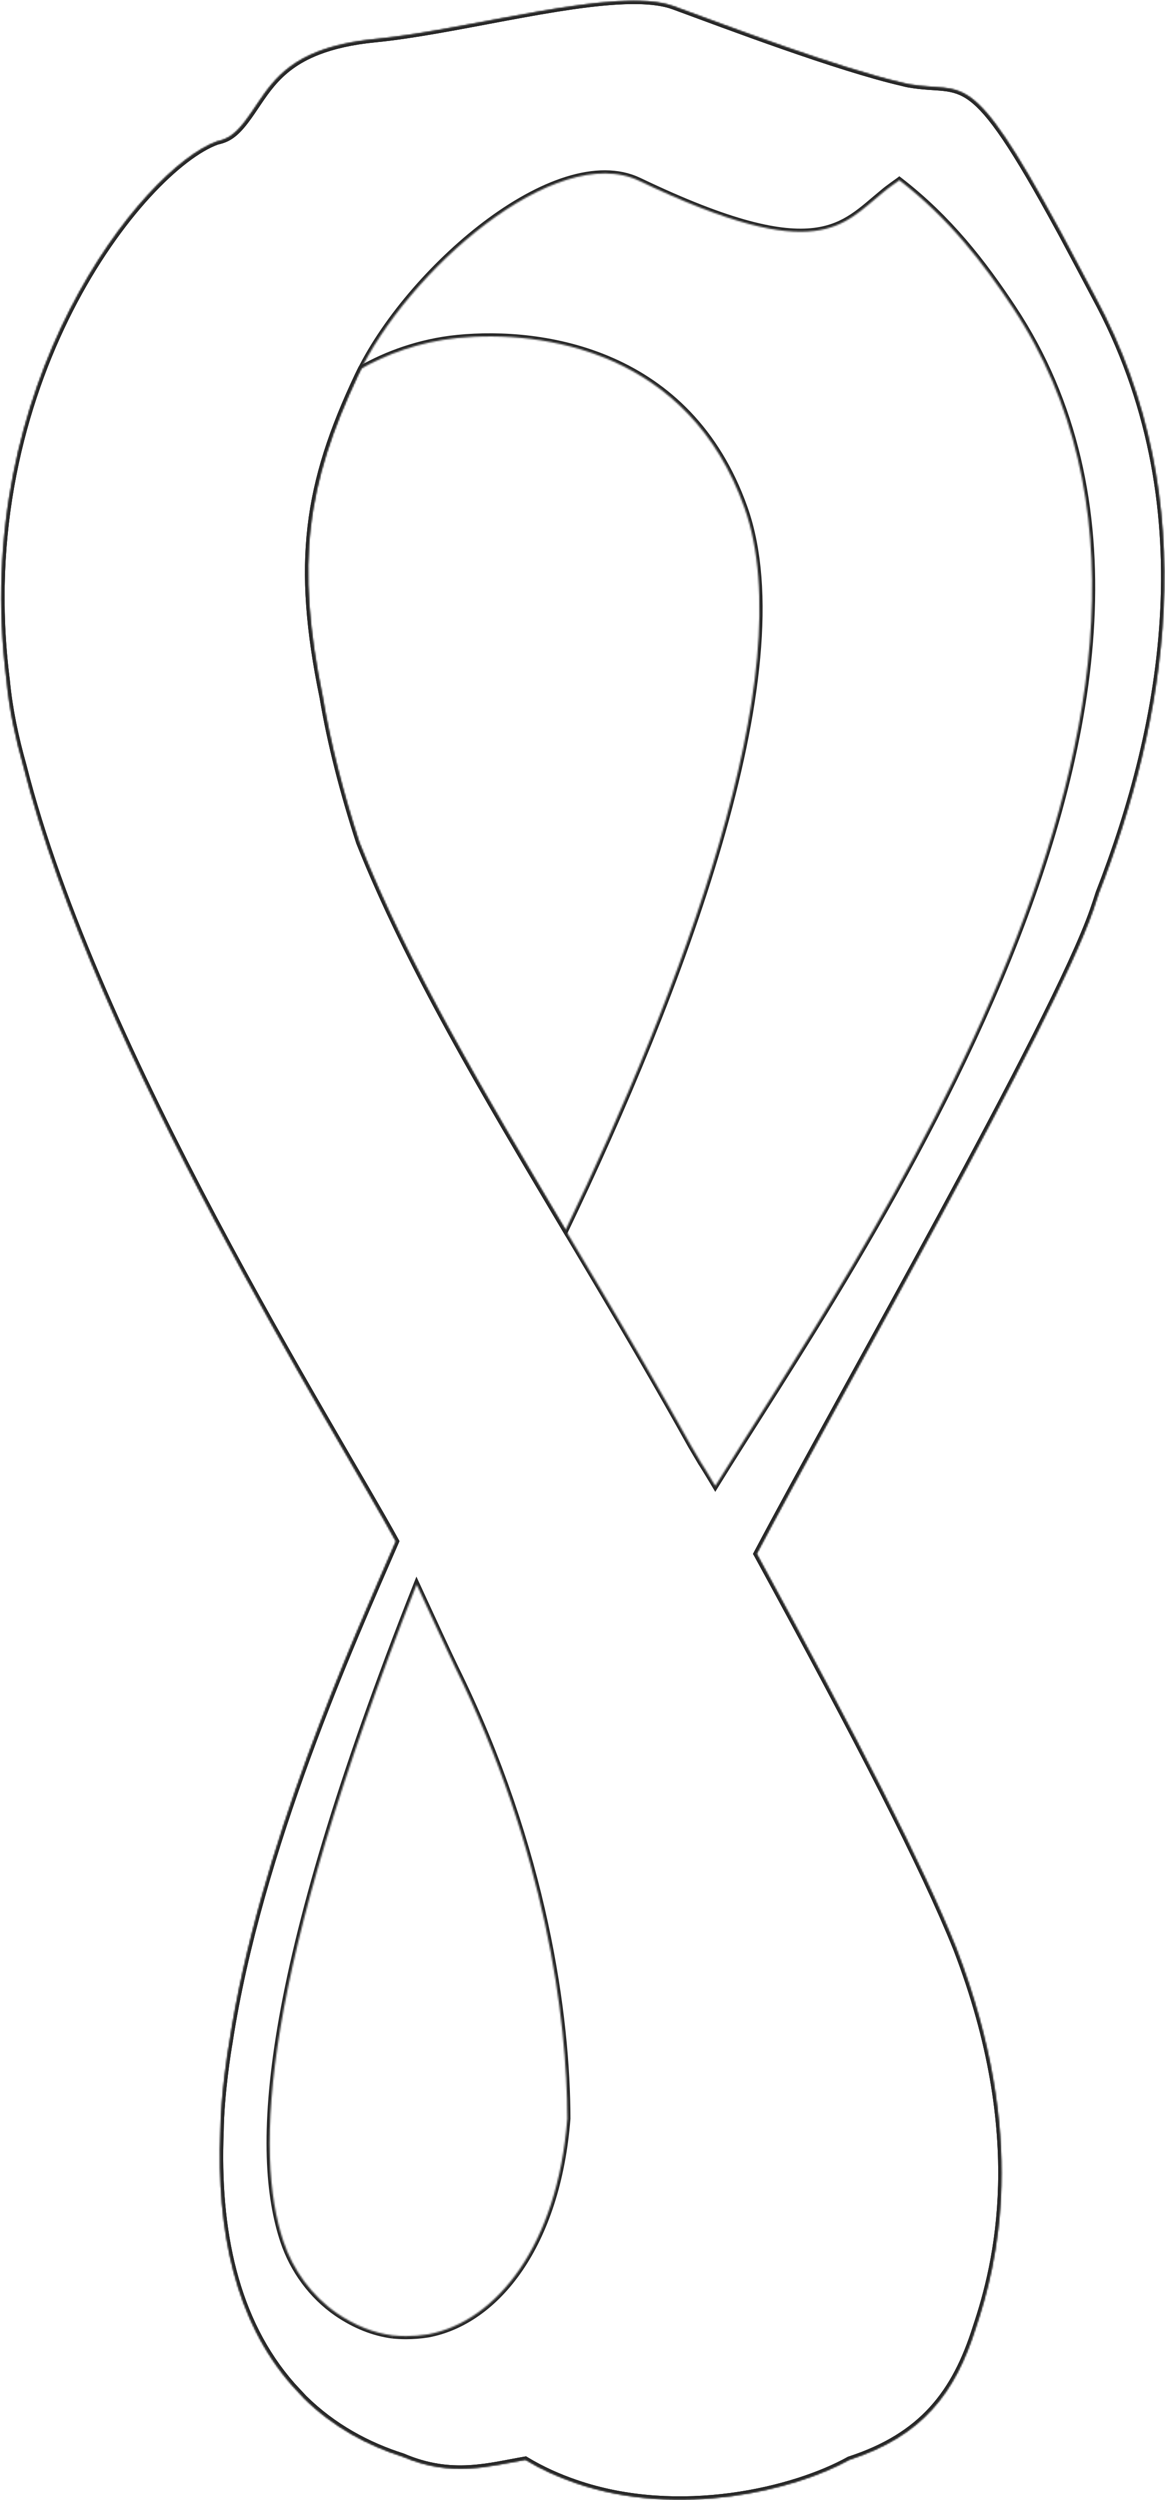 <svg width="738" height="1583" viewBox="0 0 738 1583" fill="none" xmlns="http://www.w3.org/2000/svg">
<g clip-path="url(#clip0_503_156)">
<mask id="path-1-inside-1_503_156" fill="white">
<path d="M358.24 778.702C306.301 691.519 258.34 610.813 227.56 533.314C217.355 501.885 209.337 470.935 204.381 441.277C186.929 356.385 194.218 306.524 226.643 237.814C227.331 236.377 228.059 234.898 228.809 233.42C244.241 224.61 265.504 216.404 289.87 214.008C344.162 208.656 436.357 222.423 471.615 321.603C508.809 426.386 429.401 630.682 358.24 778.702ZM693.553 187.807C690.013 180.997 676.872 156.358 672.352 147.923C671.499 146.361 670.936 145.34 670.811 145.111C613.458 39.787 611.521 59.74 575.722 53.408C574.389 53.179 573.014 52.825 571.682 52.492C530.905 43.099 460.827 16.544 426.59 3.964C391.207 -8.991 298.096 18.876 237.993 24.791C222.707 26.27 210.858 29.082 201.403 32.768C173.767 43.494 166.895 61.718 155.482 76.651C148.818 85.399 144.153 88.044 137.968 89.502C137.843 89.523 137.676 89.523 137.593 89.564C90.84 106.331 -19.619 242.604 4.247 430.655C5.955 449.108 9.828 467.082 14.806 484.682C60.476 665.151 213.315 907.187 250.843 975.876C223.186 1039.52 164.167 1170.22 145.34 1293.31C144.57 1297.47 140.009 1325.76 139.717 1349.5C137.218 1412.06 148.943 1469.32 185.221 1510.43C185.45 1510.68 192.344 1518.08 192.656 1518.41C211.212 1536.7 233.078 1548.32 255.091 1555.29C286.246 1568.71 309.946 1561.21 332.875 1557.32C343.1 1563.52 353.804 1568.31 364.696 1572.04C430.255 1594.7 503.603 1576.52 537.965 1557.32C584.052 1542.34 605.065 1515.29 618.227 1473.34C631.493 1433.83 651.798 1353.21 605.836 1233.89C585.197 1182.36 543.671 1101.72 479.695 984.498L479.278 983.811C530.572 886.734 667.917 646.532 692.366 576.343C693.699 572.636 694.844 569.054 695.989 565.471C737.516 459.21 764.631 318.645 693.553 187.807"/>
</mask>
<path d="M358.24 778.702L360.043 779.569L358.429 782.926L356.522 779.726L358.24 778.702ZM227.56 533.314L225.701 534.052L225.677 533.992L225.657 533.931L227.56 533.314ZM204.381 441.277L206.34 440.875L206.347 440.911L206.353 440.948L204.381 441.277ZM226.643 237.814L224.835 236.96L224.839 236.951L226.643 237.814ZM228.809 233.42L227.025 232.515L227.297 231.98L227.818 231.683L228.809 233.42ZM289.87 214.008L290.066 215.999L290.065 215.999L289.87 214.008ZM471.615 321.603L473.499 320.933L473.499 320.934L471.615 321.603ZM672.352 147.923L674.107 146.964L674.111 146.971L674.115 146.978L672.352 147.923ZM670.811 145.111L669.056 146.069L669.055 146.068L670.811 145.111ZM575.722 53.408L576.061 51.437L576.07 51.439L575.722 53.408ZM571.682 52.492L572.131 50.543L572.149 50.547L572.167 50.551L571.682 52.492ZM426.59 3.964L427.277 2.086L427.28 2.086L426.59 3.964ZM237.993 24.791L238.189 26.782L238.186 26.782L237.993 24.791ZM201.403 32.768L202.129 34.632L202.126 34.633L201.403 32.768ZM155.482 76.651L153.891 75.439L153.893 75.437L155.482 76.651ZM137.968 89.502L138.427 91.449L138.362 91.464L138.297 91.475L137.968 89.502ZM137.593 89.564L138.488 91.353L138.381 91.407L138.268 91.447L137.593 89.564ZM4.247 430.655L6.231 430.403L6.235 430.437L6.238 430.471L4.247 430.655ZM14.806 484.682L16.73 484.137L16.738 484.164L16.744 484.191L14.806 484.682ZM250.843 975.876L252.598 974.917L253.067 975.775L252.677 976.673L250.843 975.876ZM145.34 1293.31L147.317 1293.61L147.313 1293.64L147.307 1293.67L145.34 1293.31ZM139.717 1349.5L141.717 1349.52L141.717 1349.55L141.716 1349.58L139.717 1349.5ZM185.221 1510.43L183.747 1511.78L183.734 1511.77L183.722 1511.76L185.221 1510.43ZM192.656 1518.41L191.252 1519.83L191.224 1519.81L191.197 1519.78L192.656 1518.41ZM255.091 1555.29L255.695 1553.39L255.79 1553.42L255.882 1553.46L255.091 1555.29ZM332.875 1557.32L332.54 1555.34L333.275 1555.22L333.912 1555.61L332.875 1557.32ZM364.696 1572.04L365.344 1570.15L365.35 1570.15L364.696 1572.04ZM537.965 1557.32L536.989 1555.57L537.16 1555.47L537.347 1555.41L537.965 1557.32ZM618.227 1473.34L616.318 1472.74L616.324 1472.72L616.331 1472.7L618.227 1473.34ZM605.836 1233.89L607.692 1233.14L607.697 1233.15L607.702 1233.17L605.836 1233.89ZM479.695 984.498L481.405 983.462L481.429 983.5L481.451 983.54L479.695 984.498ZM479.278 983.811L477.568 984.848L476.981 983.878L477.51 982.877L479.278 983.811ZM692.366 576.343L690.477 575.685L690.48 575.676L690.484 575.666L692.366 576.343ZM695.989 565.471L694.084 564.862L694.104 564.802L694.127 564.743L695.989 565.471ZM356.522 779.726C304.604 692.578 256.552 611.728 225.701 534.052L229.418 532.575C260.128 609.897 307.998 690.459 359.958 777.679L356.522 779.726ZM225.657 533.931C215.43 502.432 207.385 471.384 202.408 441.607L206.353 440.948C211.29 470.487 219.28 501.338 229.462 532.696L225.657 533.931ZM202.422 441.68C193.67 399.106 191.095 365.191 194.822 333.245C198.549 301.294 208.565 271.435 224.835 236.96L228.452 238.668C212.296 272.903 202.455 302.329 198.795 333.709C195.133 365.094 197.64 398.556 206.34 440.875L202.422 441.68ZM224.839 236.951C225.533 235.5 226.269 234.007 227.025 232.515L230.593 234.324C229.85 235.79 229.128 237.254 228.448 238.677L224.839 236.951ZM227.818 231.683C243.456 222.754 264.988 214.445 289.674 212.018L290.065 215.999C266.02 218.362 245.026 226.465 229.801 235.156L227.818 231.683ZM289.674 212.018C344.335 206.629 437.782 220.46 473.499 320.933L469.73 322.273C434.932 224.385 343.989 210.682 290.066 215.999L289.674 212.018ZM473.499 320.934C482.933 347.509 484.93 380.248 481.59 416.597C478.249 452.967 469.552 493.086 457.481 534.498C433.34 617.322 395.646 705.512 360.043 779.569L356.438 777.836C391.996 703.872 429.586 615.904 453.641 533.379C465.668 492.117 474.296 452.263 477.607 416.232C480.919 380.18 478.894 348.088 469.73 322.272L473.499 320.934ZM691.778 188.73C688.245 181.933 675.11 157.306 670.59 148.867L674.115 146.978C678.633 155.41 691.78 180.061 695.327 186.885L691.778 188.73ZM670.598 148.882C669.753 147.337 669.177 146.292 669.056 146.069L672.567 144.154C672.696 144.389 673.244 145.385 674.107 146.964L670.598 148.882ZM669.055 146.068C654.725 119.752 643.886 101.318 635.134 88.359C626.369 75.38 619.784 68.027 613.994 63.745C608.297 59.532 603.278 58.225 597.4 57.585C591.607 56.954 584.364 56.968 575.373 55.377L576.07 51.439C584.979 53.014 591.403 52.908 597.833 53.608C604.18 54.299 609.942 55.773 616.373 60.529C622.712 65.217 629.601 73.019 638.449 86.12C647.31 99.24 658.221 117.808 672.568 144.155L669.055 146.068ZM575.383 55.379C573.959 55.135 572.5 54.758 571.196 54.432L572.167 50.551C573.528 50.892 574.819 51.224 576.061 51.437L575.383 55.379ZM571.233 54.441C530.298 45.011 460.056 18.391 425.9 5.841L427.28 2.086C461.598 14.696 531.512 41.186 572.131 50.543L571.233 54.441ZM425.902 5.842C417.461 2.751 405.353 2.038 390.767 2.917C376.236 3.794 359.489 6.232 341.902 9.272C306.839 15.333 268.334 23.815 238.189 26.782L237.797 22.801C267.755 19.852 305.857 11.443 341.221 5.331C358.847 2.284 375.769 -0.185 390.526 -1.075C405.228 -1.962 418.027 -1.301 427.277 2.086L425.902 5.842ZM238.186 26.782C223.041 28.247 211.377 31.026 202.129 34.632L200.676 30.905C210.338 27.138 222.374 24.293 237.801 22.8L238.186 26.782ZM202.126 34.633C175.177 45.093 168.778 62.548 157.071 77.866L153.893 75.437C165.012 60.889 172.358 41.896 200.679 30.904L202.126 34.633ZM157.073 77.864C153.671 82.33 150.694 85.352 147.691 87.45C144.66 89.568 141.696 90.678 138.427 91.449L137.509 87.555C140.426 86.868 142.887 85.927 145.4 84.171C147.942 82.395 150.63 79.721 153.891 75.439L157.073 77.864ZM138.297 91.475C138.202 91.491 138.118 91.5 138.075 91.504C138.054 91.506 138.027 91.509 138.017 91.51C138.002 91.511 137.997 91.512 137.994 91.512C137.983 91.514 138.022 91.51 138.082 91.497C138.115 91.49 138.166 91.478 138.229 91.458C138.291 91.439 138.382 91.406 138.488 91.353L136.699 87.776C136.937 87.657 137.15 87.606 137.256 87.583C137.375 87.558 137.479 87.545 137.536 87.539C137.583 87.533 137.66 87.526 137.662 87.525C137.688 87.523 137.672 87.524 137.639 87.529L138.297 91.475ZM138.268 91.447C127.034 95.476 111.63 106.855 95.152 124.84C78.724 142.771 61.38 167.103 46.219 196.788C15.899 256.153 -5.644 336.831 6.231 430.403L2.263 430.907C-9.728 336.428 12.025 254.945 42.657 194.968C57.971 164.983 75.517 140.35 92.203 122.137C108.84 103.979 124.776 92.036 136.918 87.682L138.268 91.447ZM6.238 430.471C7.932 448.768 11.775 466.617 16.73 484.137L12.881 485.226C7.881 467.548 3.978 449.449 2.256 430.84L6.238 430.471ZM16.744 484.191C39.518 574.181 89.048 679.63 137.645 771.259C161.933 817.056 185.97 859.366 206.284 894.527C226.582 929.66 243.201 957.717 252.598 974.917L249.088 976.835C239.721 959.69 223.161 931.734 202.821 896.528C182.496 861.348 158.432 818.991 134.111 773.134C85.488 681.455 35.764 575.652 12.867 485.172L16.744 484.191ZM252.677 976.673C224.992 1040.39 166.097 1170.83 147.317 1293.61L143.363 1293C162.237 1169.61 221.38 1038.66 249.008 975.079L252.677 976.673ZM147.307 1293.67C146.545 1297.79 142.007 1325.95 141.717 1349.52L137.718 1349.47C138.011 1325.57 142.595 1297.15 143.374 1292.94L147.307 1293.67ZM141.716 1349.58C139.226 1411.9 150.928 1468.55 186.721 1509.11L183.722 1511.76C146.958 1470.09 135.21 1412.23 137.719 1349.42L141.716 1349.58ZM186.696 1509.08C186.916 1509.32 193.801 1516.71 194.115 1517.04L191.197 1519.78C190.886 1519.45 183.985 1512.04 183.747 1511.78L186.696 1509.08ZM194.06 1516.98C212.353 1535.01 233.928 1546.49 255.695 1553.39L254.487 1557.2C232.229 1550.15 210.071 1538.38 191.252 1519.83L194.06 1516.98ZM255.882 1553.46C286.372 1566.58 309.381 1559.28 332.54 1555.34L333.21 1559.29C310.511 1563.14 286.12 1570.83 254.3 1557.13L255.882 1553.46ZM333.912 1555.61C343.998 1561.73 354.569 1566.46 365.344 1570.15L364.048 1573.93C353.04 1570.16 342.202 1565.32 331.837 1559.02L333.912 1555.61ZM365.35 1570.15C430.254 1592.58 503.006 1574.56 536.989 1555.57L538.941 1559.06C504.199 1578.48 430.257 1596.82 364.043 1573.93L365.35 1570.15ZM537.347 1555.41C560.125 1548.01 576.581 1537.67 588.965 1524.09C601.362 1510.5 609.79 1493.55 616.318 1472.74L620.135 1473.94C613.502 1495.08 604.842 1512.62 591.92 1526.79C578.986 1540.97 561.892 1551.64 538.583 1559.22L537.347 1555.41ZM616.331 1472.7C629.493 1433.5 649.719 1353.38 603.969 1234.6L607.702 1233.17C653.876 1353.04 633.492 1434.16 620.123 1473.98L616.331 1472.7ZM603.979 1234.63C583.392 1183.23 541.925 1102.69 477.939 985.456L481.451 983.54C545.417 1100.74 587.002 1181.49 607.692 1233.14L603.979 1234.63ZM477.985 985.535L477.568 984.848L480.989 982.774L481.405 983.462L477.985 985.535ZM477.51 982.877C503.158 934.336 550.353 849.95 594.13 769.042C637.97 688.016 678.319 610.589 690.477 575.685L694.255 577.001C681.964 612.285 641.415 690.054 597.648 770.946C553.816 851.956 506.692 936.209 481.047 984.745L477.51 982.877ZM690.484 575.666C691.803 571.998 692.938 568.449 694.084 564.862L697.894 566.08C696.75 569.658 695.595 573.274 694.248 577.02L690.484 575.666ZM694.127 564.743C735.57 458.694 762.456 318.832 691.795 188.762L695.31 186.853C766.805 318.459 739.461 459.725 697.852 566.199L694.127 564.743Z" fill="#272727" mask="url(#path-1-inside-1_503_156)"/>
<mask id="path-3-inside-2_503_156" fill="white">
<path d="M399.231 0.61C355.393 1.276 286.148 20.063 238 24.791C222.672 26.27 210.843 29.102 201.409 32.768C173.794 43.515 166.901 61.739 155.489 76.631C148.783 85.399 144.118 88.085 137.974 89.502C137.828 89.522 137.683 89.523 137.579 89.585C90.825 106.352 -19.613 242.646 4.232 430.655C5.94 449.108 9.834 467.082 14.812 484.681C60.441 665.151 213.321 907.187 250.849 975.876C223.193 1039.52 164.173 1170.22 145.346 1293.29C144.555 1297.47 140.015 1325.76 139.724 1349.44C137.183 1412.09 148.928 1469.32 185.248 1510.43C185.457 1510.7 192.35 1518.12 192.662 1518.43C211.176 1536.7 233.085 1548.32 255.076 1555.32H255.097C286.252 1568.69 309.993 1561.21 332.839 1557.32C343.106 1563.52 353.81 1568.31 364.702 1572.04C430.261 1594.7 503.588 1576.52 537.971 1557.32C584.058 1542.34 605.071 1515.24 618.233 1473.34C631.499 1433.85 651.804 1353.21 605.863 1233.91C585.162 1182.36 543.677 1101.72 479.66 984.519L479.264 983.811C530.536 886.734 667.902 646.573 692.372 576.343C693.684 572.635 694.85 569.054 695.996 565.471C737.501 459.21 764.637 318.604 693.559 187.828C690.019 180.976 676.899 156.42 672.359 147.902C671.526 146.361 670.963 145.341 670.818 145.112C613.464 39.767 611.527 59.74 575.686 53.408C574.395 53.221 573.021 52.825 571.688 52.492C530.89 43.119 460.791 16.565 426.596 3.985C420.515 1.777 412.83 0.756 403.854 0.61H399.231ZM444.006 925.89C441.882 922.266 439.841 918.851 437.779 915.352C358.809 773.392 273.778 649.718 227.566 533.356C217.341 501.906 209.343 470.936 204.366 441.299C186.935 356.406 194.203 306.504 226.65 237.856C257.825 171.729 352.103 89.232 404.854 114.474C462.853 142.258 494.758 148.819 515.813 146.257C536.034 143.758 546.072 132.74 559.505 121.743C562.295 119.306 569.126 114.578 569.709 114.12C601.218 138.384 622.94 166.709 641.683 195.035C800.623 435.154 538.221 802.758 453.128 940.74C447.401 931.16 444.048 925.911 444.006 925.89ZM248.621 1478.63C236.729 1477.07 224.838 1472.38 213.405 1464.57C197.494 1453.55 185.623 1437.29 179.5 1418.94C161.028 1363.41 164.902 1253.09 263.927 1003.26C274.278 1025.67 284.003 1046.81 288.21 1055.48C345.522 1171.47 359.288 1277.83 359.371 1341.4C353.186 1421.31 314.638 1469.82 271.175 1477.96C266.406 1478.71 261.741 1479.07 257.18 1479.07C254.285 1479.07 251.432 1478.9 248.621 1478.63"/>
</mask>
<path d="M399.231 0.61L399.201 -1.39L399.216 -1.39H399.231V0.61ZM238 24.791L238.195 26.781L238.192 26.782L238 24.791ZM201.409 32.768L200.684 30.904L200.685 30.904L201.409 32.768ZM155.489 76.631L153.9 75.416L153.901 75.414L155.489 76.631ZM137.974 89.502L138.424 91.451L138.341 91.469L138.257 91.481L137.974 89.502ZM137.579 89.585L138.608 91.3L138.439 91.402L138.254 91.468L137.579 89.585ZM4.232 430.655L6.216 430.403L6.221 430.437L6.224 430.471L4.232 430.655ZM14.812 484.681L16.736 484.137L16.744 484.164L16.751 484.191L14.812 484.681ZM250.849 975.876L252.604 974.917L253.073 975.776L252.683 976.673L250.849 975.876ZM145.346 1293.29L147.324 1293.59L147.318 1293.62L147.312 1293.66L145.346 1293.29ZM139.724 1349.44L141.723 1349.46L141.723 1349.49L141.722 1349.52L139.724 1349.44ZM185.248 1510.43L186.747 1509.11L186.792 1509.16L186.834 1509.21L185.248 1510.43ZM192.662 1518.43L191.258 1519.85L191.248 1519.84L192.662 1518.43ZM255.076 1555.32V1557.32H254.766L254.47 1557.22L255.076 1555.32ZM255.097 1555.32V1553.32H255.508L255.886 1553.48L255.097 1555.32ZM332.839 1557.32L332.503 1555.34L333.237 1555.22L333.874 1555.6L332.839 1557.32ZM364.702 1572.04L365.35 1570.15L365.356 1570.15L364.702 1572.04ZM537.971 1557.32L536.996 1555.57L537.167 1555.47L537.353 1555.41L537.971 1557.32ZM618.233 1473.34L616.325 1472.74L616.331 1472.72L616.337 1472.7L618.233 1473.34ZM605.863 1233.91L607.718 1233.16L607.724 1233.17L607.729 1233.19L605.863 1233.91ZM479.66 984.519L481.405 983.543L481.41 983.552L481.415 983.56L479.66 984.519ZM479.264 983.811L477.518 984.787L476.988 983.838L477.495 982.877L479.264 983.811ZM692.372 576.343L690.483 575.685L690.487 575.675L692.372 576.343ZM695.996 565.471L694.091 564.862L694.11 564.802L694.133 564.744L695.996 565.471ZM693.559 187.828L691.802 188.783L691.792 188.765L691.782 188.746L693.559 187.828ZM672.359 147.902L674.118 146.951L674.124 146.961L672.359 147.902ZM670.818 145.112L669.13 146.185L669.094 146.128L669.061 146.068L670.818 145.112ZM575.686 53.408L575.974 51.429L576.004 51.433L576.034 51.439L575.686 53.408ZM571.688 52.492L572.136 50.542L572.154 50.547L572.173 50.551L571.688 52.492ZM426.596 3.985L427.278 2.105L427.286 2.108L426.596 3.985ZM403.854 0.61V-1.39H403.871L403.887 -1.39L403.854 0.61ZM444.006 925.89L443.112 927.679L442.581 927.413L442.281 926.901L444.006 925.89ZM437.779 915.352L436.056 916.367L436.044 916.346L436.032 916.324L437.779 915.352ZM227.566 533.356L225.707 534.094L225.684 534.035L225.664 533.974L227.566 533.356ZM204.366 441.299L206.325 440.896L206.333 440.932L206.339 440.967L204.366 441.299ZM226.65 237.856L228.459 238.709L228.458 238.711L226.65 237.856ZM404.854 114.474L405.717 112.67L405.718 112.671L404.854 114.474ZM515.813 146.257L516.058 148.242L516.054 148.242L515.813 146.257ZM559.505 121.743L560.82 123.25L560.796 123.271L560.772 123.291L559.505 121.743ZM569.709 114.12L568.474 112.547L569.697 111.586L570.93 112.535L569.709 114.12ZM641.683 195.035L640.015 196.138L640.015 196.138L641.683 195.035ZM453.128 940.74L454.83 941.79L453.101 944.594L451.411 941.766L453.128 940.74ZM213.405 1464.57L212.276 1466.22L212.266 1466.22L213.405 1464.57ZM179.5 1418.94L177.603 1419.57L177.603 1419.57L179.5 1418.94ZM263.927 1003.26L262.068 1002.53L263.787 998.191L265.743 1002.43L263.927 1003.26ZM288.21 1055.48L286.417 1056.36L286.411 1056.35L288.21 1055.48ZM359.371 1341.4L361.371 1341.39L361.371 1341.47L361.365 1341.55L359.371 1341.4ZM271.175 1477.96L271.543 1479.93L271.514 1479.93L271.485 1479.94L271.175 1477.96ZM399.262 2.61C377.541 2.94 349.439 7.767 320.598 13.144C291.847 18.504 262.38 24.407 238.195 26.781L237.804 22.8C261.768 20.447 290.998 14.593 319.865 9.211C348.644 3.846 377.083 -1.054 399.201 -1.39L399.262 2.61ZM238.192 26.782C223.008 28.247 211.364 31.045 202.133 34.632L200.685 30.904C210.322 27.159 222.336 24.293 237.807 22.8L238.192 26.782ZM202.134 34.632C175.203 45.113 168.784 62.57 157.076 77.847L153.901 75.414C165.018 60.908 172.386 41.917 200.684 30.904L202.134 34.632ZM157.077 77.846C153.656 82.32 150.67 85.355 147.669 87.46C144.638 89.587 141.682 90.699 138.424 91.451L137.525 87.553C140.41 86.888 142.859 85.949 145.372 84.186C147.916 82.402 150.616 79.71 153.9 75.416L157.077 77.846ZM138.257 91.481C138.183 91.492 138.111 91.5 138.085 91.503C138.046 91.507 138.053 91.507 138.069 91.504C138.088 91.501 138.151 91.491 138.238 91.465C138.326 91.438 138.459 91.39 138.608 91.3L136.549 87.871C136.935 87.639 137.303 87.575 137.452 87.552C137.536 87.539 137.613 87.53 137.646 87.527C137.691 87.522 137.693 87.522 137.691 87.522L138.257 91.481ZM138.254 91.468C127.02 95.497 111.616 106.877 95.141 124.863C78.714 142.795 61.372 167.129 46.212 196.814C15.895 256.179 -5.649 336.852 6.216 430.403L2.248 430.907C-9.732 336.449 12.021 254.97 42.65 194.994C57.963 165.009 75.507 140.375 92.191 122.161C108.827 104.001 124.761 92.057 136.903 87.703L138.254 91.468ZM6.224 430.471C7.917 448.766 11.781 466.615 16.736 484.137L12.887 485.225C7.888 467.549 3.963 449.45 2.241 430.839L6.224 430.471ZM16.751 484.191C39.503 574.18 89.034 679.63 137.635 771.259C161.926 817.056 185.967 859.366 206.284 894.527C226.586 929.66 243.207 957.718 252.604 974.917L249.094 976.835C239.727 959.691 223.165 931.735 202.821 896.528C182.493 861.349 158.425 818.991 134.101 773.134C85.474 681.455 35.749 575.652 12.873 485.171L16.751 484.191ZM252.683 976.673C224.999 1040.39 166.103 1170.83 147.324 1293.59L143.369 1292.98C162.243 1169.61 221.386 1038.66 249.015 975.079L252.683 976.673ZM147.312 1293.66C146.531 1297.79 142.013 1325.94 141.723 1349.46L137.724 1349.41C138.017 1325.57 142.58 1297.16 143.381 1292.91L147.312 1293.66ZM141.722 1349.52C139.191 1411.92 150.913 1468.54 186.747 1509.11L183.749 1511.76C146.944 1470.09 135.175 1412.25 137.725 1349.36L141.722 1349.52ZM186.834 1509.21C186.793 1509.16 186.838 1509.22 187.092 1509.49C187.297 1509.72 187.582 1510.03 187.921 1510.4C188.599 1511.13 189.489 1512.09 190.382 1513.06C191.275 1514.02 192.172 1514.98 192.864 1515.72C193.21 1516.09 193.504 1516.41 193.721 1516.64C193.83 1516.76 193.918 1516.85 193.982 1516.92C194.056 1517 194.081 1517.02 194.076 1517.02L191.248 1519.84C191.057 1519.65 189.214 1517.68 187.45 1515.78C186.555 1514.81 185.663 1513.85 184.98 1513.11C184.639 1512.74 184.349 1512.42 184.136 1512.19C183.971 1512.01 183.755 1511.77 183.663 1511.65L186.834 1509.21ZM194.067 1517.01C212.317 1535.01 233.933 1546.49 255.683 1553.41L254.47 1557.22C232.236 1550.15 210.036 1538.38 191.258 1519.85L194.067 1517.01ZM255.076 1553.32H255.097V1557.32H255.076V1553.32ZM255.886 1553.48C286.377 1566.56 309.43 1559.28 332.503 1555.34L333.175 1559.29C310.557 1563.14 286.128 1570.81 254.308 1557.15L255.886 1553.48ZM333.874 1555.6C344.003 1561.73 354.575 1566.46 365.35 1570.15L364.055 1573.93C353.046 1570.16 342.209 1565.32 331.804 1559.03L333.874 1555.6ZM365.356 1570.15C430.26 1592.58 502.992 1574.56 536.996 1555.57L538.946 1559.06C504.185 1578.48 430.263 1596.82 364.049 1573.93L365.356 1570.15ZM537.353 1555.41C560.131 1548.01 576.587 1537.66 588.971 1524.08C601.369 1510.48 609.796 1493.53 616.325 1472.74L620.141 1473.94C613.508 1495.06 604.848 1512.6 591.927 1526.77C578.992 1540.96 561.898 1551.64 538.589 1559.22L537.353 1555.41ZM616.337 1472.7C629.499 1433.52 649.726 1353.38 603.996 1234.63L607.729 1233.19C653.882 1353.04 633.498 1434.18 620.129 1473.98L616.337 1472.7ZM604.007 1234.65C583.357 1183.23 541.931 1102.69 477.904 985.478L481.415 983.56C545.424 1100.74 586.967 1181.49 607.718 1233.16L604.007 1234.65ZM477.914 985.495L477.518 984.787L481.01 982.835L481.405 983.543L477.914 985.495ZM477.495 982.877C503.133 934.336 550.328 849.961 594.11 769.058C637.955 688.037 678.315 610.61 690.483 575.685L694.261 577.001C681.959 612.306 641.401 690.075 597.628 770.961C553.791 851.966 506.667 936.21 481.032 984.745L477.495 982.877ZM690.487 575.675C691.788 571.998 692.947 568.439 694.091 564.862L697.901 566.08C696.754 569.668 695.58 573.273 694.257 577.01L690.487 575.675ZM694.133 564.744C735.555 458.694 762.462 318.79 691.802 188.783L695.316 186.873C766.812 318.417 739.447 459.726 697.859 566.199L694.133 564.744ZM691.782 188.746C688.25 181.909 675.14 157.374 670.594 148.843L674.124 146.961C678.657 155.467 691.788 180.043 695.336 186.91L691.782 188.746ZM670.599 148.853C670.184 148.085 669.838 147.45 669.579 146.981C669.45 146.747 669.344 146.557 669.263 146.415C669.223 146.344 669.191 146.288 669.166 146.245C669.139 146.199 669.129 146.183 669.13 146.185L672.505 144.038C672.7 144.345 673.309 145.454 674.118 146.951L670.599 148.853ZM669.061 146.068C654.731 119.747 643.892 101.31 635.14 88.35C626.374 75.371 619.788 68.018 613.996 63.738C608.297 59.527 603.274 58.221 597.39 57.582C591.589 56.953 584.34 56.968 575.338 55.378L576.034 51.439C584.953 53.014 591.386 52.907 597.821 53.606C604.173 54.295 609.939 55.767 616.373 60.521C622.715 65.208 629.606 73.01 638.455 86.112C647.316 99.233 658.227 117.804 672.574 144.155L669.061 146.068ZM575.399 55.388C573.975 55.181 572.432 54.739 571.203 54.432L572.173 50.551C573.609 50.91 574.815 51.261 575.974 51.429L575.399 55.388ZM571.24 54.441C530.284 45.032 460.021 18.413 425.905 5.862L427.286 2.108C461.562 14.717 531.497 41.207 572.136 50.542L571.24 54.441ZM425.913 5.865C420.128 3.765 412.693 2.754 403.822 2.61L403.887 -1.39C412.968 -1.242 420.902 -0.21 427.278 2.105L425.913 5.865ZM403.854 2.61H399.231V-1.39H403.854V2.61ZM442.281 926.901C440.155 923.274 438.13 919.886 436.056 916.367L439.502 914.336C441.552 917.815 443.609 921.258 445.732 924.879L442.281 926.901ZM436.032 916.324C396.557 845.363 355.602 779.033 318.661 715.763C281.747 652.54 248.872 592.423 225.707 534.094L229.425 532.617C252.472 590.651 285.218 650.552 322.115 713.746C358.985 776.894 400.031 843.381 439.527 914.379L436.032 916.324ZM225.664 533.974C215.415 502.452 207.391 471.385 202.394 441.63L206.339 440.967C211.296 470.488 219.266 501.36 229.468 532.737L225.664 533.974ZM202.407 441.701C193.665 399.127 191.091 365.202 194.817 333.254C198.545 301.3 208.561 271.446 224.841 237.002L228.458 238.711C212.292 272.914 202.451 302.335 198.79 333.717C195.129 365.105 197.636 398.578 206.325 440.896L202.407 441.701ZM224.841 237.003C240.588 203.602 272.18 166.203 306.455 140.306C323.602 127.351 341.512 117.203 358.544 111.895C375.568 106.59 391.914 106.065 405.717 112.67L403.991 116.279C391.419 110.263 376.198 110.583 359.734 115.714C343.279 120.842 325.781 130.718 308.867 143.497C275.022 169.07 243.887 205.984 228.459 238.709L224.841 237.003ZM405.718 112.671C463.665 140.429 495.122 146.76 515.571 144.272L516.054 148.242C494.394 150.878 462.042 144.087 403.99 116.278L405.718 112.671ZM515.567 144.272C535.075 141.861 544.594 131.366 558.238 120.196L560.772 123.291C547.551 134.115 536.994 145.654 516.058 148.242L515.567 144.272ZM558.189 120.237C559.664 118.949 562.142 117.107 564.261 115.57C565.333 114.793 566.334 114.079 567.101 113.533C567.485 113.259 567.807 113.029 568.052 112.854C568.175 112.766 568.274 112.694 568.35 112.639C568.388 112.611 568.418 112.589 568.441 112.572C568.465 112.554 568.474 112.546 568.474 112.547L570.945 115.692C570.617 115.95 568.657 117.324 566.609 118.809C564.469 120.36 562.137 122.1 560.82 123.25L558.189 120.237ZM570.93 112.535C602.69 136.992 624.554 165.524 643.35 193.931L640.015 196.138C621.325 167.894 599.747 139.775 568.489 115.704L570.93 112.535ZM643.35 193.931C723.399 314.863 697.195 467.645 640.772 606.94C584.32 746.306 497.308 872.911 454.83 941.79L451.425 939.69C494.041 870.588 580.777 744.399 637.064 605.438C693.381 466.406 718.907 315.325 640.015 196.138L643.35 193.931ZM451.411 941.766C448.553 936.985 446.289 933.287 444.736 930.785C443.959 929.533 443.361 928.582 442.956 927.944C442.753 927.625 442.6 927.388 442.499 927.232C442.447 927.153 442.413 927.101 442.394 927.072C442.383 927.056 442.384 927.058 442.392 927.07C442.395 927.073 442.413 927.098 442.439 927.132C442.451 927.147 442.483 927.188 442.529 927.238C442.551 927.263 442.596 927.311 442.658 927.367C442.69 927.396 442.856 927.551 443.112 927.679L444.901 924.101C445.157 924.229 445.323 924.384 445.356 924.414C445.418 924.47 445.463 924.519 445.486 924.545C445.534 924.597 445.568 924.64 445.582 924.657C445.613 924.697 445.637 924.731 445.647 924.745C445.671 924.778 445.694 924.812 445.711 924.837C445.748 924.893 445.796 924.965 445.852 925.05C445.964 925.223 446.125 925.474 446.332 925.799C446.746 926.451 447.352 927.415 448.134 928.675C449.7 931.198 451.975 934.914 454.844 939.714L451.411 941.766ZM248.36 1480.61C236.121 1479 223.937 1474.19 212.276 1466.22L214.533 1462.92C225.739 1470.57 237.337 1475.13 248.881 1476.65L248.36 1480.61ZM212.266 1466.22C195.984 1454.94 183.857 1438.31 177.603 1419.57L181.398 1418.3C187.39 1436.26 199.004 1452.17 214.543 1462.93L212.266 1466.22ZM177.603 1419.57C168.227 1391.39 164.611 1349.57 175.68 1283.63C186.749 1217.69 212.527 1127.51 262.068 1002.53L265.787 1004C216.302 1128.84 190.63 1218.73 179.625 1284.29C168.618 1349.86 172.302 1390.96 181.398 1418.31L177.603 1419.57ZM265.743 1002.43C276.101 1024.85 285.813 1045.96 290.009 1054.6L286.411 1056.35C282.193 1047.66 272.454 1026.5 262.112 1004.1L265.743 1002.43ZM290.003 1054.59C347.471 1170.89 361.287 1277.57 361.371 1341.39L357.371 1341.4C357.288 1278.09 343.573 1172.04 286.417 1056.36L290.003 1054.59ZM361.365 1341.55C355.147 1421.89 316.29 1471.54 271.543 1479.93L270.806 1476C312.986 1468.09 351.225 1420.73 357.377 1341.24L361.365 1341.55ZM271.485 1479.94C266.613 1480.7 261.845 1481.07 257.18 1481.07V1477.07C261.637 1477.07 266.198 1476.72 270.864 1475.99L271.485 1479.94ZM257.18 1481.07C254.209 1481.07 251.29 1480.9 248.429 1480.62L248.812 1476.64C251.574 1476.9 254.361 1477.07 257.18 1477.07V1481.07Z" fill="#272727" mask="url(#path-3-inside-2_503_156)"/>
</g>
<defs>
<clipPath id="clip0_503_156">
<rect width="738" height="1583" fill="white"/>
</clipPath>
</defs>
</svg>
